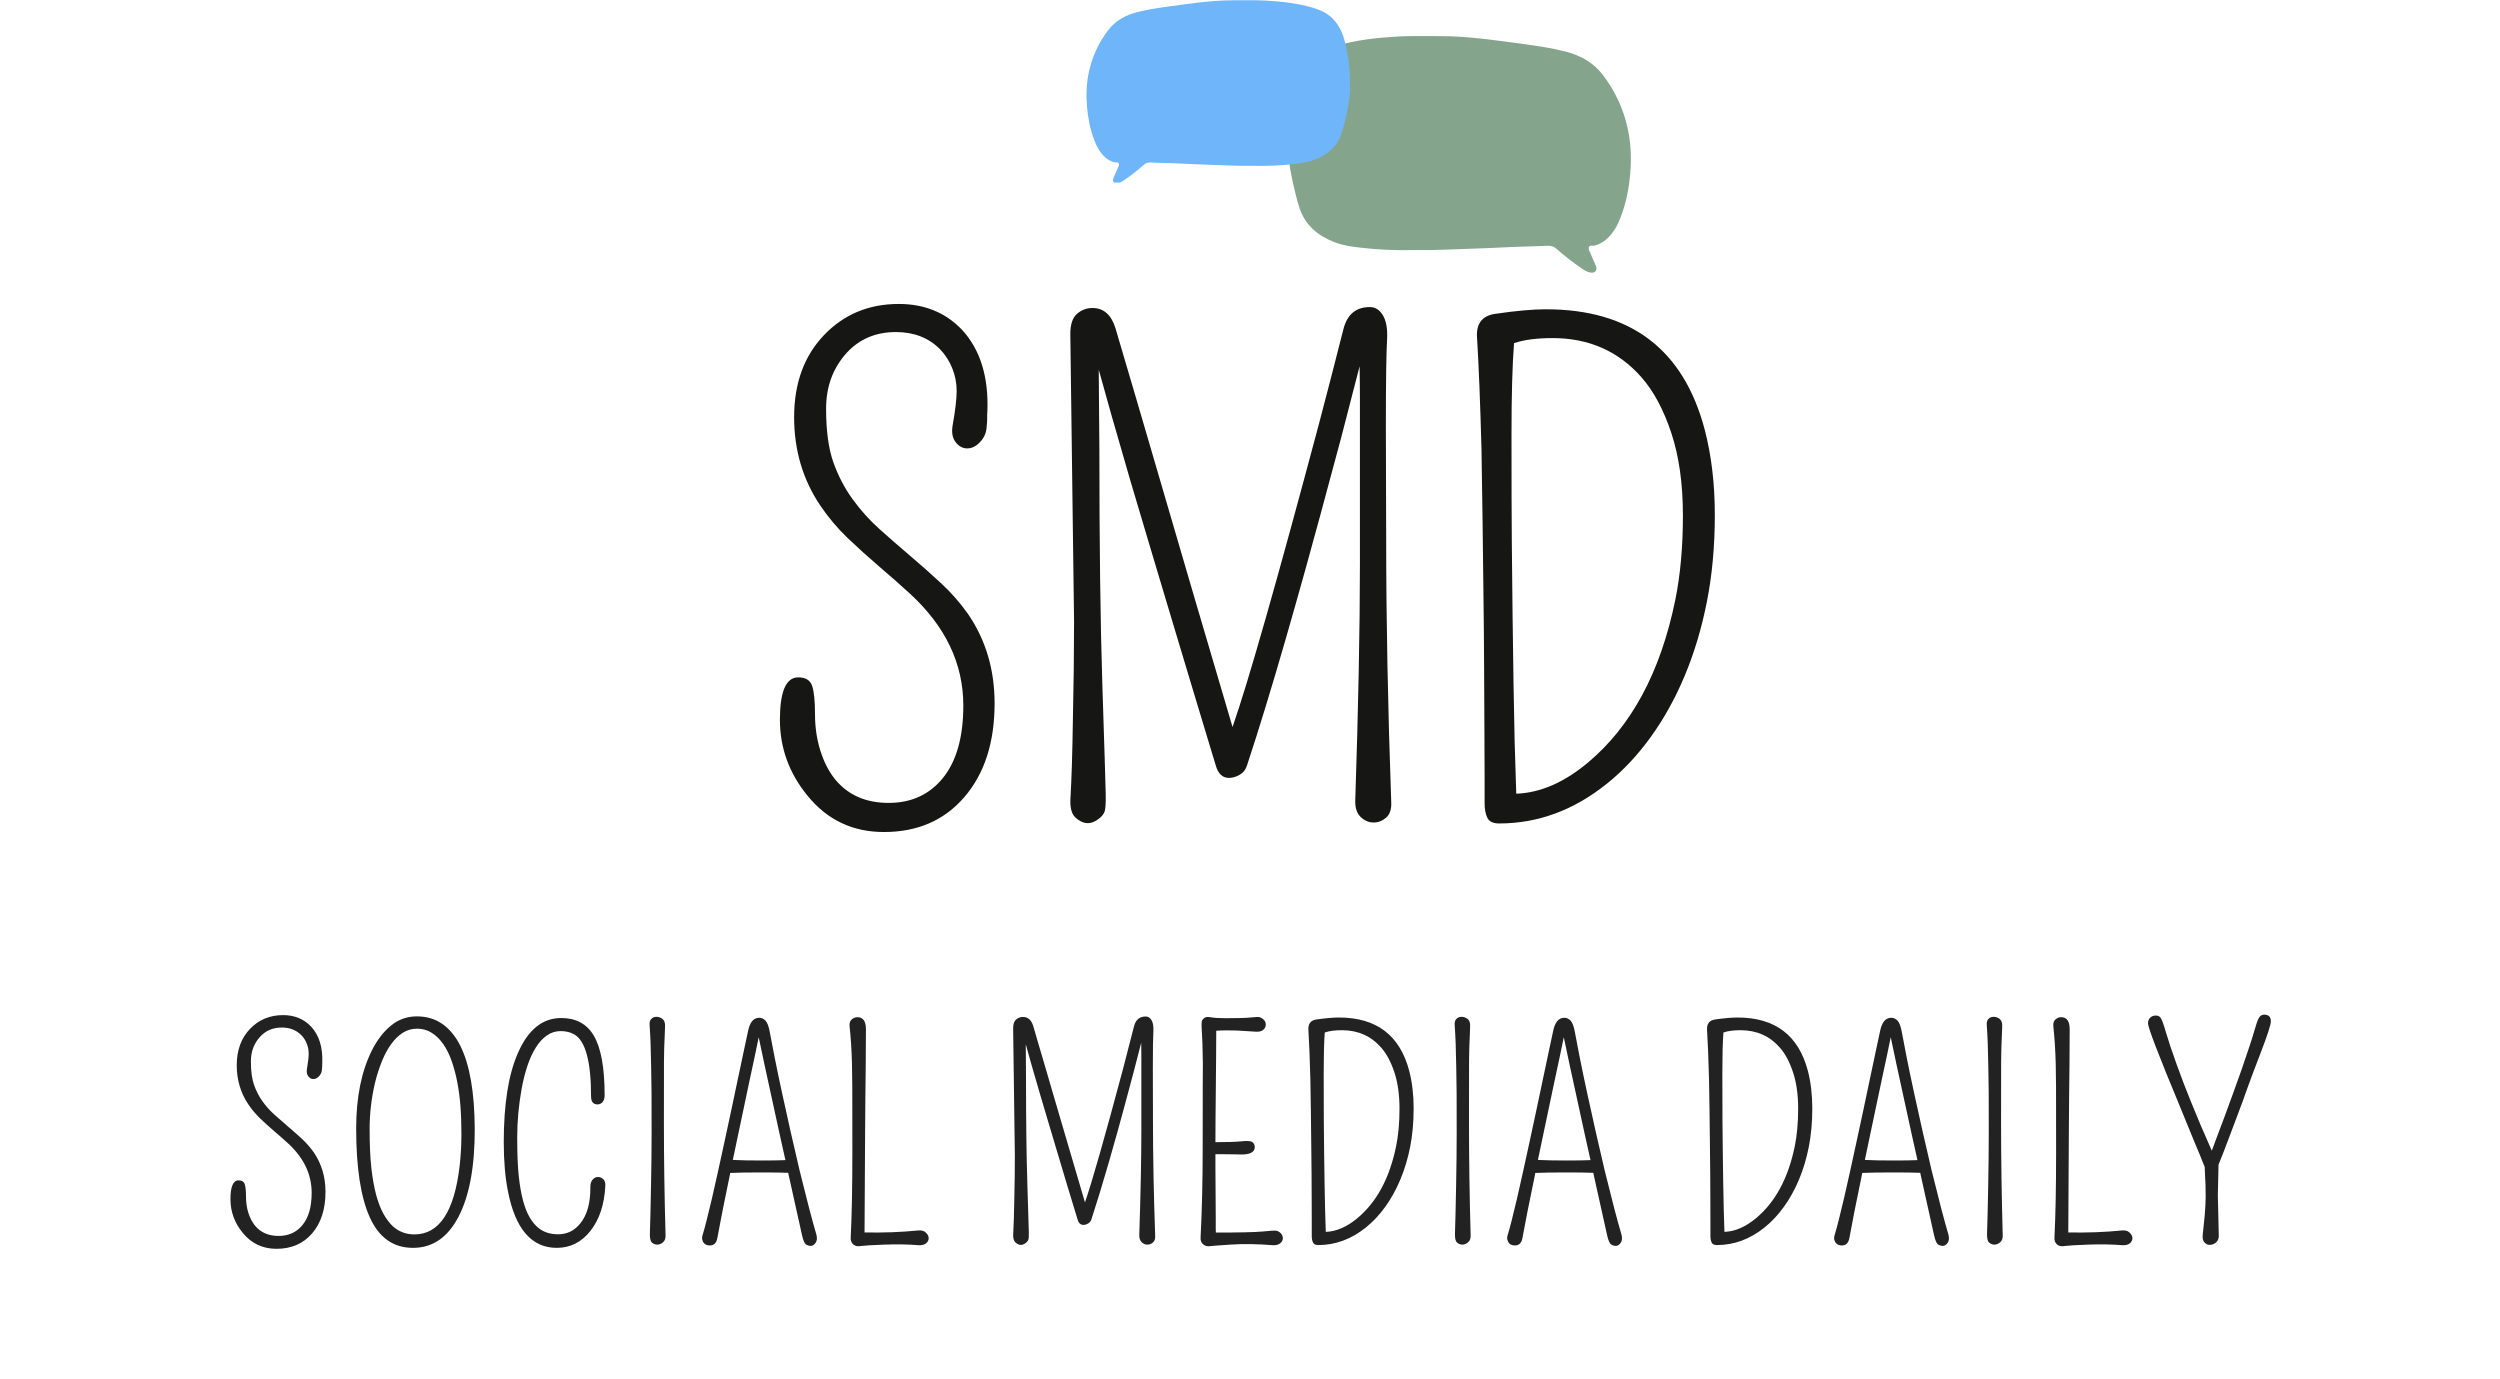 <svg xmlns="http://www.w3.org/2000/svg" xmlns:xlink="http://www.w3.org/1999/xlink" width="821" zoomAndPan="magnify" viewBox="0 0 615.75 339.75" height="453" preserveAspectRatio="xMidYMid meet" version="1.0"><defs><g/><clipPath id="cee3fea946"><path d="M 317.465 8.801 L 401.906 8.801 L 401.906 67.258 L 317.465 67.258 Z M 317.465 8.801 " clip-rule="nonzero"/></clipPath><clipPath id="55d56b59dd"><path d="M 267.438 0 L 332.641 0 L 332.641 44.969 L 267.438 44.969 Z M 267.438 0 " clip-rule="nonzero"/></clipPath></defs><g fill="#222222" fill-opacity="1"><g transform="translate(54.075, 306.551)"><g><path d="M 4.688 -15.828 C 5.488 -15.828 5.992 -15.516 6.203 -14.891 C 6.41 -14.266 6.516 -13.238 6.516 -11.812 C 6.516 -10.395 6.707 -9.066 7.094 -7.828 C 7.488 -6.586 8.031 -5.539 8.719 -4.688 C 10.125 -2.988 12.066 -2.141 14.547 -2.141 C 17.023 -2.141 19 -3.051 20.469 -4.875 C 21.945 -6.707 22.688 -9.332 22.688 -12.75 C 22.688 -17.32 20.742 -21.391 16.859 -24.953 C 15.754 -25.961 14.617 -26.961 13.453 -27.953 C 12.297 -28.941 11.164 -29.961 10.062 -31.016 C 8.957 -32.078 7.969 -33.25 7.094 -34.531 C 5.188 -37.363 4.234 -40.582 4.234 -44.188 C 4.234 -47.883 5.328 -50.875 7.516 -53.156 C 9.672 -55.406 12.383 -56.531 15.656 -56.531 C 18.457 -56.531 20.754 -55.586 22.547 -53.703 C 24.547 -51.547 25.461 -48.555 25.297 -44.734 C 25.273 -44.555 25.27 -44.363 25.281 -44.156 C 25.289 -43.945 25.266 -43.555 25.203 -42.984 C 25.148 -42.41 24.91 -41.898 24.484 -41.453 C 24.066 -41.004 23.609 -40.781 23.109 -40.781 C 22.617 -40.781 22.203 -41.004 21.859 -41.453 C 21.516 -41.898 21.398 -42.488 21.516 -43.219 C 21.805 -44.895 21.953 -46.164 21.953 -47.031 C 21.953 -47.895 21.797 -48.719 21.484 -49.5 C 21.18 -50.281 20.742 -50.969 20.172 -51.562 C 18.922 -52.832 17.312 -53.469 15.344 -53.469 C 13.156 -53.469 11.375 -52.719 10 -51.219 C 8.477 -49.562 7.719 -47.523 7.719 -45.109 C 7.719 -42.703 7.984 -40.758 8.516 -39.281 C 9.047 -37.801 9.738 -36.461 10.594 -35.266 C 11.457 -34.066 12.441 -32.973 13.547 -31.984 C 14.648 -30.992 15.77 -30.016 16.906 -29.047 C 18.039 -28.086 19.16 -27.098 20.266 -26.078 C 21.367 -25.055 22.359 -23.926 23.234 -22.688 C 25.141 -19.875 26.094 -16.645 26.094 -13 C 26.094 -8.719 24.988 -5.301 22.781 -2.75 C 20.602 -0.227 17.688 1.031 14.031 1.031 C 10.625 1.031 7.852 -0.273 5.719 -2.891 C 3.695 -5.348 2.688 -8.117 2.688 -11.203 C 2.688 -14.285 3.352 -15.828 4.688 -15.828 Z M 4.688 -15.828 "/></g></g></g><g fill="#222222" fill-opacity="1"><g transform="translate(84.662, 306.551)"><g><path d="M 28.266 -6.859 C 25.598 -1.754 21.863 0.797 17.062 0.797 C 12.258 0.797 8.723 -1.68 6.453 -6.641 C 4.191 -11.609 3.062 -18.941 3.062 -28.641 C 3.062 -36.297 4.363 -42.719 6.969 -47.906 C 8.25 -50.438 9.805 -52.453 11.641 -53.953 C 13.484 -55.461 15.602 -56.219 18 -56.219 C 20.406 -56.219 22.504 -55.594 24.297 -54.344 C 26.086 -53.094 27.57 -51.281 28.75 -48.906 C 31.039 -44.27 32.211 -37.516 32.266 -28.641 C 32.305 -19.316 30.973 -12.055 28.266 -6.859 Z M 24.516 -49.375 C 23.703 -50.562 22.754 -51.492 21.672 -52.172 C 20.598 -52.848 19.406 -53.188 18.094 -53.188 C 16.781 -53.188 15.594 -52.848 14.531 -52.172 C 13.477 -51.492 12.52 -50.555 11.656 -49.359 C 10.801 -48.16 10.047 -46.75 9.391 -45.125 C 8.734 -43.508 8.176 -41.773 7.719 -39.922 C 6.82 -36.098 6.375 -32.285 6.375 -28.484 C 6.375 -24.68 6.516 -21.492 6.797 -18.922 C 7.086 -16.348 7.484 -14.125 7.984 -12.25 C 8.492 -10.375 9.098 -8.812 9.797 -7.562 C 10.504 -6.312 11.258 -5.305 12.062 -4.547 C 13.562 -3.191 15.344 -2.516 17.406 -2.516 C 23.52 -2.516 27.234 -8.133 28.547 -19.375 C 28.836 -21.945 28.984 -24.566 28.984 -27.234 C 28.984 -29.898 28.898 -32.234 28.734 -34.234 C 28.578 -36.234 28.32 -38.156 27.969 -40 C 27.613 -41.852 27.156 -43.582 26.594 -45.188 C 26.031 -46.801 25.336 -48.195 24.516 -49.375 Z M 24.516 -49.375 "/></g></g></g><g fill="#222222" fill-opacity="1"><g transform="translate(120.764, 306.551)"><g><path d="M 24.641 -14.234 C 24.641 -14.992 24.828 -15.586 25.203 -16.016 C 25.586 -16.441 26.023 -16.656 26.516 -16.656 C 27.016 -16.656 27.453 -16.473 27.828 -16.109 C 28.211 -15.754 28.379 -15.211 28.328 -14.484 C 28.098 -9.836 26.848 -6.102 24.578 -3.281 C 22.391 -0.562 19.656 0.797 16.375 0.797 C 10.164 0.797 6.156 -3.848 4.344 -13.141 C 3.656 -16.555 3.312 -20.594 3.312 -25.25 C 3.312 -29.906 3.598 -34.051 4.172 -37.688 C 4.742 -41.332 5.617 -44.5 6.797 -47.188 C 9.297 -52.938 12.852 -55.812 17.469 -55.812 C 21.062 -55.812 23.719 -54.395 25.438 -51.562 C 27.25 -48.551 28.156 -43.633 28.156 -36.812 C 28.156 -36.051 27.984 -35.477 27.641 -35.094 C 27.297 -34.719 26.883 -34.531 26.406 -34.531 C 25.344 -34.531 24.812 -35.195 24.812 -36.531 C 24.812 -45.039 23.457 -50.109 20.75 -51.734 C 19.781 -52.305 18.648 -52.594 17.359 -52.594 C 16.078 -52.594 14.926 -52.227 13.906 -51.5 C 12.883 -50.781 11.977 -49.785 11.188 -48.516 C 10.395 -47.242 9.707 -45.738 9.125 -44 C 8.551 -42.258 8.082 -40.395 7.719 -38.406 C 6.988 -34.352 6.625 -30.359 6.625 -26.422 C 6.625 -22.484 6.75 -19.32 7 -16.938 C 7.25 -14.562 7.602 -12.531 8.062 -10.844 C 8.52 -9.156 9.066 -7.773 9.703 -6.703 C 10.336 -5.629 11.031 -4.785 11.781 -4.172 C 13.07 -3.086 14.719 -2.547 16.719 -2.547 C 18.945 -2.547 20.773 -3.457 22.203 -5.281 C 23.879 -7.363 24.691 -10.348 24.641 -14.234 Z M 24.641 -14.234 "/></g></g></g><g fill="#222222" fill-opacity="1"><g transform="translate(153.489, 306.551)"><g><path d="M 10.109 -48.562 C 10.078 -47.602 10.055 -46.492 10.047 -45.234 C 10.035 -43.984 10.031 -38.945 10.031 -30.125 C 10.031 -21.301 10.164 -12.02 10.438 -2.281 C 10.469 -1.539 10.258 -0.973 9.812 -0.578 C 9.363 -0.191 8.891 0 8.391 0 C 7.898 0 7.461 -0.172 7.078 -0.516 C 6.703 -0.859 6.535 -1.629 6.578 -2.828 C 6.629 -4.023 6.676 -5.68 6.719 -7.797 C 6.77 -9.91 6.816 -12.16 6.859 -14.547 C 6.953 -19.273 7 -23.691 7 -27.797 C 7 -31.898 6.992 -35.094 6.984 -37.375 C 6.973 -39.664 6.941 -41.773 6.891 -43.703 C 6.828 -47.984 6.703 -51.395 6.516 -53.938 C 6.441 -54.676 6.57 -55.223 6.906 -55.578 C 7.238 -55.93 7.672 -56.109 8.203 -56.109 C 8.734 -56.109 9.227 -55.93 9.688 -55.578 C 10.145 -55.223 10.352 -54.617 10.312 -53.766 C 10.281 -52.922 10.25 -52.082 10.219 -51.25 C 10.188 -50.426 10.148 -49.531 10.109 -48.562 Z M 10.109 -48.562 "/></g></g></g><g fill="#222222" fill-opacity="1"><g transform="translate(171.152, 306.551)"><g><path d="M 15.859 -55.875 C 16.41 -55.875 16.914 -55.645 17.375 -55.188 C 17.832 -54.727 18.191 -53.77 18.453 -52.312 C 18.723 -50.852 19.125 -48.766 19.656 -46.047 C 20.195 -43.336 20.801 -40.441 21.469 -37.359 C 22.133 -34.285 22.836 -31.109 23.578 -27.828 C 24.316 -24.555 25.051 -21.379 25.781 -18.297 C 27.551 -11.086 28.93 -5.816 29.922 -2.484 C 30.148 -1.629 30.086 -0.945 29.734 -0.438 C 29.379 0.062 28.984 0.312 28.547 0.312 C 28.109 0.312 27.707 0.188 27.344 -0.062 C 26.988 -0.32 26.672 -1.07 26.391 -2.312 C 26.117 -3.551 25.672 -5.562 25.047 -8.344 C 24.43 -11.125 23.77 -14.109 23.062 -17.297 C 23.039 -17.441 23.016 -17.57 22.984 -17.688 C 21.422 -17.75 19.219 -17.781 16.375 -17.781 C 13.02 -17.781 10.457 -17.738 8.688 -17.656 C 8.664 -17.508 8.645 -17.367 8.625 -17.234 C 7.219 -10.473 6.18 -5.242 5.516 -1.547 C 5.285 -0.379 4.676 0.203 3.688 0.203 C 2.656 0.203 2.023 -0.301 1.797 -1.312 C 1.723 -1.613 1.789 -2.082 2 -2.719 C 2.207 -3.363 2.508 -4.473 2.906 -6.047 C 3.312 -7.617 3.75 -9.422 4.219 -11.453 C 4.688 -13.492 5.188 -15.719 5.719 -18.125 C 6.25 -20.539 6.789 -23.023 7.344 -25.578 C 7.895 -28.129 8.445 -30.695 9 -33.281 C 9.551 -35.863 10.078 -38.359 10.578 -40.766 C 11.086 -43.18 11.566 -45.445 12.016 -47.562 C 12.461 -49.676 12.82 -51.352 13.094 -52.594 C 13.531 -54.781 14.453 -55.875 15.859 -55.875 Z M 9.344 -20.859 C 11.094 -20.766 13.445 -20.719 16.406 -20.719 C 18.863 -20.719 20.828 -20.75 22.297 -20.812 C 21.816 -22.906 21.336 -25.055 20.859 -27.266 C 20.098 -30.691 19.375 -34.016 18.688 -37.234 C 17.531 -42.492 16.539 -47.109 15.719 -51.078 C 15.188 -48.441 14.426 -44.848 13.438 -40.297 C 12.156 -34.223 11.18 -29.602 10.516 -26.438 C 10.117 -24.531 9.727 -22.672 9.344 -20.859 Z M 9.344 -20.859 "/></g></g></g><g fill="#222222" fill-opacity="1"><g transform="translate(204.014, 306.551)"><g><path d="M 7.172 -56.016 C 8.566 -56.016 9.266 -55.016 9.266 -53.016 C 9.266 -50.305 9.25 -47.453 9.219 -44.453 C 9.188 -41.453 9.156 -38.734 9.125 -36.297 C 9.102 -33.859 9.082 -31.02 9.062 -27.781 C 9.02 -21.051 8.973 -12.789 8.922 -3 C 13.492 -2.906 17.883 -3.066 22.094 -3.484 C 22.914 -3.578 23.555 -3.406 24.016 -2.969 C 24.484 -2.531 24.719 -2.066 24.719 -1.578 C 24.719 -1.098 24.508 -0.68 24.094 -0.328 C 23.676 0.023 23.066 0.18 22.266 0.141 C 19.648 -0.066 16.828 -0.113 13.797 0 C 10.773 0.113 8.953 0.219 8.328 0.312 C 7.711 0.406 7.258 0.422 6.969 0.359 C 6.688 0.305 6.43 0.188 6.203 0 C 5.703 -0.395 5.473 -0.969 5.516 -1.719 C 5.785 -7.102 5.922 -14.129 5.922 -22.797 C 5.922 -31.473 5.914 -36.836 5.906 -38.891 C 5.895 -40.953 5.867 -42.844 5.828 -44.562 C 5.734 -47.988 5.535 -51.07 5.234 -53.812 C 5.172 -54.539 5.344 -55.086 5.75 -55.453 C 6.164 -55.828 6.641 -56.016 7.172 -56.016 Z M 7.172 -56.016 "/></g></g></g><g fill="#222222" fill-opacity="1"><g transform="translate(231.052, 306.551)"><g/></g></g><g fill="#222222" fill-opacity="1"><g transform="translate(244.303, 306.551)"><g><path d="M 39.641 -43.219 L 39.672 -30.781 C 39.672 -22.094 39.852 -12.547 40.219 -2.141 C 40.25 -1.398 40.062 -0.859 39.656 -0.516 C 39.25 -0.172 38.789 0 38.281 0 C 37.781 0 37.32 -0.191 36.906 -0.578 C 36.5 -0.973 36.297 -1.539 36.297 -2.281 C 36.641 -12.613 36.812 -21.227 36.812 -28.125 L 36.812 -45.984 C 36.812 -47.316 36.801 -48.566 36.781 -49.734 C 36.27 -47.785 35.613 -45.25 34.812 -42.125 C 32.977 -35.25 31.691 -30.492 30.953 -27.859 C 30.211 -25.234 29.477 -22.645 28.75 -20.094 C 27.227 -14.832 25.816 -10.211 24.516 -6.234 C 24.367 -5.773 24.094 -5.43 23.688 -5.203 C 23.289 -4.973 22.91 -4.859 22.547 -4.859 C 21.828 -4.859 21.344 -5.316 21.094 -6.234 C 20.977 -6.609 20.707 -7.5 20.281 -8.906 C 19.852 -10.32 19.32 -12.066 18.688 -14.141 C 18.062 -16.223 17.363 -18.555 16.594 -21.141 C 15.82 -23.734 15.031 -26.383 14.219 -29.094 C 13.406 -31.801 12.609 -34.488 11.828 -37.156 C 11.047 -39.82 10.332 -42.281 9.688 -44.531 C 9.156 -46.395 8.707 -48.004 8.344 -49.359 L 8.406 -40.812 C 8.406 -30.406 8.516 -21.801 8.734 -15 C 8.953 -8.195 9.07 -4.242 9.094 -3.141 C 9.125 -2.035 9.07 -1.352 8.938 -1.094 C 8.812 -0.844 8.645 -0.641 8.438 -0.484 C 7.539 0.273 6.66 0.254 5.797 -0.547 C 5.379 -0.941 5.195 -1.633 5.25 -2.625 C 5.312 -3.613 5.363 -4.848 5.406 -6.328 C 5.457 -7.805 5.492 -9.375 5.516 -11.031 C 5.609 -14.938 5.656 -18.555 5.656 -21.891 L 5.234 -53.25 C 5.234 -54.289 5.473 -55.02 5.953 -55.438 C 6.441 -55.863 7.008 -56.078 7.656 -56.078 C 8.875 -56.078 9.711 -55.344 10.172 -53.875 C 10.211 -53.738 10.332 -53.332 10.531 -52.656 C 10.727 -51.977 10.984 -51.094 11.297 -50 C 11.617 -48.906 11.992 -47.641 12.422 -46.203 C 12.848 -44.766 13.301 -43.219 13.781 -41.562 C 14.27 -39.914 14.773 -38.18 15.297 -36.359 C 17.141 -30.047 19.68 -21.395 22.922 -10.406 C 24.617 -15.258 27.754 -26.254 32.328 -43.391 C 33.223 -46.797 34.117 -50.27 35.016 -53.812 C 35.43 -55.395 36.383 -56.188 37.875 -56.188 C 38.477 -56.188 38.957 -55.891 39.312 -55.297 C 39.664 -54.711 39.82 -53.867 39.781 -52.766 C 39.688 -51.234 39.641 -48.051 39.641 -43.219 Z M 39.641 -43.219 "/></g></g></g><g fill="#222222" fill-opacity="1"><g transform="translate(290.469, 306.551)"><g><path d="M 8.891 -18.922 L 8.969 -6.688 C 8.969 -5.582 8.969 -4.641 8.969 -3.859 C 8.988 -3.516 9 -3.219 9 -2.969 C 14.789 -2.969 18.641 -3.055 20.547 -3.234 C 22.523 -3.441 23.672 -3.5 23.984 -3.406 C 24.305 -3.32 24.582 -3.176 24.812 -2.969 C 25.27 -2.551 25.5 -2.094 25.5 -1.594 C 25.5 -1.102 25.281 -0.68 24.844 -0.328 C 24.414 0.023 23.812 0.18 23.031 0.141 C 19.258 -0.16 15.852 -0.211 12.812 -0.016 C 9.781 0.18 8.082 0.305 7.719 0.359 C 7.352 0.422 7.023 0.422 6.734 0.359 C 6.453 0.305 6.195 0.188 5.969 0 C 5.438 -0.395 5.191 -0.969 5.234 -1.719 C 5.578 -8.363 5.75 -15.711 5.75 -23.766 C 5.75 -31.816 5.754 -36.883 5.766 -38.969 C 5.785 -41.051 5.797 -42.953 5.797 -44.672 C 5.742 -48.367 5.66 -50.984 5.547 -52.516 C 5.43 -54.047 5.457 -54.957 5.625 -55.25 C 5.801 -55.551 6.02 -55.77 6.281 -55.906 C 6.625 -56.07 7.055 -56.109 7.578 -56.016 C 8.547 -55.848 9.82 -55.766 11.406 -55.766 C 14.469 -55.766 16.555 -55.828 17.672 -55.953 C 18.785 -56.086 19.5 -56.102 19.812 -56 C 20.133 -55.895 20.398 -55.75 20.609 -55.562 C 21.066 -55.195 21.297 -54.75 21.297 -54.219 C 21.297 -53.688 21.086 -53.25 20.672 -52.906 C 20.266 -52.562 19.703 -52.406 18.984 -52.438 C 18.273 -52.477 17.52 -52.523 16.719 -52.578 C 15.914 -52.641 15.051 -52.691 14.125 -52.734 C 12.195 -52.805 10.52 -52.785 9.094 -52.672 C 9.094 -50.672 9.082 -48.68 9.062 -46.703 C 9.039 -44.359 9.02 -41.984 9 -39.578 C 8.926 -33.086 8.891 -28.305 8.891 -25.234 C 11.766 -25.234 13.879 -25.301 15.234 -25.438 C 16.703 -25.602 17.625 -25.535 18 -25.234 C 18.383 -24.93 18.578 -24.531 18.578 -24.031 C 18.578 -22.758 17.395 -22.148 15.031 -22.203 C 14.551 -22.223 14.113 -22.234 13.719 -22.234 L 10.922 -22.266 L 8.891 -22.266 Z M 8.891 -18.922 "/></g></g></g><g fill="#222222" fill-opacity="1"><g transform="translate(317.369, 306.551)"><g><path d="M 29.719 -42.812 C 30.445 -40.008 30.812 -36.91 30.812 -33.516 C 30.812 -30.129 30.523 -26.984 29.953 -24.078 C 29.379 -21.172 28.57 -18.484 27.531 -16.016 C 26.5 -13.547 25.266 -11.316 23.828 -9.328 C 22.398 -7.336 20.812 -5.641 19.062 -4.234 C 15.457 -1.336 11.539 0.109 7.312 0.109 C 6.645 0.109 6.211 -0.102 6.016 -0.531 C 5.816 -0.957 5.719 -1.469 5.719 -2.062 L 5.719 -5.031 C 5.719 -6.457 5.711 -8.188 5.703 -10.219 C 5.691 -12.25 5.68 -14.508 5.672 -17 C 5.66 -19.5 5.633 -22.086 5.594 -24.766 C 5.562 -27.441 5.531 -30.141 5.5 -32.859 C 5.469 -35.586 5.426 -38.191 5.375 -40.672 C 5.238 -45.816 5.078 -49.875 4.891 -52.844 C 4.773 -54.406 5.469 -55.281 6.969 -55.469 C 9.164 -55.781 10.977 -55.938 12.406 -55.938 C 21.645 -55.938 27.414 -51.562 29.719 -42.812 Z M 9.172 -3.141 C 11.766 -3.234 14.348 -4.348 16.922 -6.484 C 21.703 -10.453 24.895 -16.379 26.5 -24.266 C 27.051 -26.973 27.328 -30.047 27.328 -33.484 C 27.328 -36.922 26.906 -39.91 26.062 -42.453 C 25.227 -44.992 24.145 -47.02 22.812 -48.531 C 20.312 -51.383 17.086 -52.812 13.141 -52.812 C 11.41 -52.812 10.004 -52.625 8.922 -52.25 C 8.742 -49.883 8.656 -46.566 8.656 -42.297 C 8.656 -37.172 8.664 -33.25 8.688 -30.531 C 8.707 -27.82 8.734 -25.172 8.766 -22.578 C 8.805 -19.984 8.844 -17.492 8.875 -15.109 C 8.906 -12.734 8.945 -10.602 9 -8.719 C 9.062 -6.352 9.117 -4.492 9.172 -3.141 Z M 9.172 -3.141 "/></g></g></g><g fill="#222222" fill-opacity="1"><g transform="translate(351.782, 306.551)"><g><path d="M 10.109 -48.562 C 10.078 -47.602 10.055 -46.492 10.047 -45.234 C 10.035 -43.984 10.031 -38.945 10.031 -30.125 C 10.031 -21.301 10.164 -12.02 10.438 -2.281 C 10.469 -1.539 10.258 -0.973 9.812 -0.578 C 9.363 -0.191 8.891 0 8.391 0 C 7.898 0 7.461 -0.172 7.078 -0.516 C 6.703 -0.859 6.535 -1.629 6.578 -2.828 C 6.629 -4.023 6.676 -5.68 6.719 -7.797 C 6.77 -9.91 6.816 -12.16 6.859 -14.547 C 6.953 -19.273 7 -23.691 7 -27.797 C 7 -31.898 6.992 -35.094 6.984 -37.375 C 6.973 -39.664 6.941 -41.773 6.891 -43.703 C 6.828 -47.984 6.703 -51.395 6.516 -53.938 C 6.441 -54.676 6.57 -55.223 6.906 -55.578 C 7.238 -55.93 7.672 -56.109 8.203 -56.109 C 8.734 -56.109 9.227 -55.93 9.688 -55.578 C 10.145 -55.223 10.352 -54.617 10.312 -53.766 C 10.281 -52.922 10.25 -52.082 10.219 -51.25 C 10.188 -50.426 10.148 -49.531 10.109 -48.562 Z M 10.109 -48.562 "/></g></g></g><g fill="#222222" fill-opacity="1"><g transform="translate(369.445, 306.551)"><g><path d="M 15.859 -55.875 C 16.41 -55.875 16.914 -55.645 17.375 -55.188 C 17.832 -54.727 18.191 -53.77 18.453 -52.312 C 18.723 -50.852 19.125 -48.766 19.656 -46.047 C 20.195 -43.336 20.801 -40.441 21.469 -37.359 C 22.133 -34.285 22.836 -31.109 23.578 -27.828 C 24.316 -24.555 25.051 -21.379 25.781 -18.297 C 27.551 -11.086 28.93 -5.816 29.922 -2.484 C 30.148 -1.629 30.086 -0.945 29.734 -0.438 C 29.379 0.062 28.984 0.312 28.547 0.312 C 28.109 0.312 27.707 0.188 27.344 -0.062 C 26.988 -0.32 26.672 -1.07 26.391 -2.312 C 26.117 -3.551 25.672 -5.562 25.047 -8.344 C 24.43 -11.125 23.77 -14.109 23.062 -17.297 C 23.039 -17.441 23.016 -17.57 22.984 -17.688 C 21.422 -17.75 19.219 -17.781 16.375 -17.781 C 13.02 -17.781 10.457 -17.738 8.688 -17.656 C 8.664 -17.508 8.645 -17.367 8.625 -17.234 C 7.219 -10.473 6.18 -5.242 5.516 -1.547 C 5.285 -0.379 4.676 0.203 3.688 0.203 C 2.656 0.203 2.023 -0.301 1.797 -1.312 C 1.723 -1.613 1.789 -2.082 2 -2.719 C 2.207 -3.363 2.508 -4.473 2.906 -6.047 C 3.312 -7.617 3.75 -9.422 4.219 -11.453 C 4.688 -13.492 5.188 -15.719 5.719 -18.125 C 6.25 -20.539 6.789 -23.023 7.344 -25.578 C 7.895 -28.129 8.445 -30.695 9 -33.281 C 9.551 -35.863 10.078 -38.359 10.578 -40.766 C 11.086 -43.18 11.566 -45.445 12.016 -47.562 C 12.461 -49.676 12.82 -51.352 13.094 -52.594 C 13.531 -54.781 14.453 -55.875 15.859 -55.875 Z M 9.344 -20.859 C 11.094 -20.766 13.445 -20.719 16.406 -20.719 C 18.863 -20.719 20.828 -20.75 22.297 -20.812 C 21.816 -22.906 21.336 -25.055 20.859 -27.266 C 20.098 -30.691 19.375 -34.016 18.688 -37.234 C 17.531 -42.492 16.539 -47.109 15.719 -51.078 C 15.188 -48.441 14.426 -44.848 13.438 -40.297 C 12.156 -34.223 11.18 -29.602 10.516 -26.438 C 10.117 -24.531 9.727 -22.672 9.344 -20.859 Z M 9.344 -20.859 "/></g></g></g><g fill="#222222" fill-opacity="1"><g transform="translate(402.307, 306.551)"><g/></g></g><g fill="#222222" fill-opacity="1"><g transform="translate(415.558, 306.551)"><g><path d="M 29.719 -42.812 C 30.445 -40.008 30.812 -36.91 30.812 -33.516 C 30.812 -30.129 30.523 -26.984 29.953 -24.078 C 29.379 -21.172 28.57 -18.484 27.531 -16.016 C 26.5 -13.547 25.266 -11.316 23.828 -9.328 C 22.398 -7.336 20.812 -5.641 19.062 -4.234 C 15.457 -1.336 11.539 0.109 7.312 0.109 C 6.645 0.109 6.211 -0.102 6.016 -0.531 C 5.816 -0.957 5.719 -1.469 5.719 -2.062 L 5.719 -5.031 C 5.719 -6.457 5.711 -8.188 5.703 -10.219 C 5.691 -12.25 5.68 -14.508 5.672 -17 C 5.66 -19.5 5.633 -22.086 5.594 -24.766 C 5.562 -27.441 5.531 -30.141 5.5 -32.859 C 5.469 -35.586 5.426 -38.191 5.375 -40.672 C 5.238 -45.816 5.078 -49.875 4.891 -52.844 C 4.773 -54.406 5.469 -55.281 6.969 -55.469 C 9.164 -55.781 10.977 -55.938 12.406 -55.938 C 21.645 -55.938 27.414 -51.562 29.719 -42.812 Z M 9.172 -3.141 C 11.766 -3.234 14.348 -4.348 16.922 -6.484 C 21.703 -10.453 24.895 -16.379 26.5 -24.266 C 27.051 -26.973 27.328 -30.047 27.328 -33.484 C 27.328 -36.922 26.906 -39.91 26.062 -42.453 C 25.227 -44.992 24.145 -47.02 22.812 -48.531 C 20.312 -51.383 17.086 -52.812 13.141 -52.812 C 11.41 -52.812 10.004 -52.625 8.922 -52.25 C 8.742 -49.883 8.656 -46.566 8.656 -42.297 C 8.656 -37.172 8.664 -33.25 8.688 -30.531 C 8.707 -27.82 8.734 -25.172 8.766 -22.578 C 8.805 -19.984 8.844 -17.492 8.875 -15.109 C 8.906 -12.734 8.945 -10.602 9 -8.719 C 9.062 -6.352 9.117 -4.492 9.172 -3.141 Z M 9.172 -3.141 "/></g></g></g><g fill="#222222" fill-opacity="1"><g transform="translate(449.972, 306.551)"><g><path d="M 15.859 -55.875 C 16.41 -55.875 16.914 -55.645 17.375 -55.188 C 17.832 -54.727 18.191 -53.77 18.453 -52.312 C 18.723 -50.852 19.125 -48.766 19.656 -46.047 C 20.195 -43.336 20.801 -40.441 21.469 -37.359 C 22.133 -34.285 22.836 -31.109 23.578 -27.828 C 24.316 -24.555 25.051 -21.379 25.781 -18.297 C 27.551 -11.086 28.93 -5.816 29.922 -2.484 C 30.148 -1.629 30.086 -0.945 29.734 -0.438 C 29.379 0.062 28.984 0.312 28.547 0.312 C 28.109 0.312 27.707 0.188 27.344 -0.062 C 26.988 -0.32 26.672 -1.07 26.391 -2.312 C 26.117 -3.551 25.672 -5.562 25.047 -8.344 C 24.43 -11.125 23.77 -14.109 23.062 -17.297 C 23.039 -17.441 23.016 -17.57 22.984 -17.688 C 21.422 -17.75 19.219 -17.781 16.375 -17.781 C 13.02 -17.781 10.457 -17.738 8.688 -17.656 C 8.664 -17.508 8.645 -17.367 8.625 -17.234 C 7.219 -10.473 6.18 -5.242 5.516 -1.547 C 5.285 -0.379 4.676 0.203 3.688 0.203 C 2.656 0.203 2.023 -0.301 1.797 -1.312 C 1.723 -1.613 1.789 -2.082 2 -2.719 C 2.207 -3.363 2.508 -4.473 2.906 -6.047 C 3.312 -7.617 3.75 -9.422 4.219 -11.453 C 4.688 -13.492 5.188 -15.719 5.719 -18.125 C 6.25 -20.539 6.789 -23.023 7.344 -25.578 C 7.895 -28.129 8.445 -30.695 9 -33.281 C 9.551 -35.863 10.078 -38.359 10.578 -40.766 C 11.086 -43.18 11.566 -45.445 12.016 -47.562 C 12.461 -49.676 12.82 -51.352 13.094 -52.594 C 13.531 -54.781 14.453 -55.875 15.859 -55.875 Z M 9.344 -20.859 C 11.094 -20.766 13.445 -20.719 16.406 -20.719 C 18.863 -20.719 20.828 -20.75 22.297 -20.812 C 21.816 -22.906 21.336 -25.055 20.859 -27.266 C 20.098 -30.691 19.375 -34.016 18.688 -37.234 C 17.531 -42.492 16.539 -47.109 15.719 -51.078 C 15.188 -48.441 14.426 -44.848 13.438 -40.297 C 12.156 -34.223 11.18 -29.602 10.516 -26.438 C 10.117 -24.531 9.727 -22.672 9.344 -20.859 Z M 9.344 -20.859 "/></g></g></g><g fill="#222222" fill-opacity="1"><g transform="translate(482.834, 306.551)"><g><path d="M 10.109 -48.562 C 10.078 -47.602 10.055 -46.492 10.047 -45.234 C 10.035 -43.984 10.031 -38.945 10.031 -30.125 C 10.031 -21.301 10.164 -12.02 10.438 -2.281 C 10.469 -1.539 10.258 -0.973 9.812 -0.578 C 9.363 -0.191 8.891 0 8.391 0 C 7.898 0 7.461 -0.172 7.078 -0.516 C 6.703 -0.859 6.535 -1.629 6.578 -2.828 C 6.629 -4.023 6.676 -5.68 6.719 -7.797 C 6.77 -9.91 6.816 -12.16 6.859 -14.547 C 6.953 -19.273 7 -23.691 7 -27.797 C 7 -31.898 6.992 -35.094 6.984 -37.375 C 6.973 -39.664 6.941 -41.773 6.891 -43.703 C 6.828 -47.984 6.703 -51.395 6.516 -53.938 C 6.441 -54.676 6.57 -55.223 6.906 -55.578 C 7.238 -55.93 7.672 -56.109 8.203 -56.109 C 8.734 -56.109 9.227 -55.93 9.688 -55.578 C 10.145 -55.223 10.352 -54.617 10.312 -53.766 C 10.281 -52.922 10.25 -52.082 10.219 -51.25 C 10.188 -50.426 10.148 -49.531 10.109 -48.562 Z M 10.109 -48.562 "/></g></g></g><g fill="#222222" fill-opacity="1"><g transform="translate(500.497, 306.551)"><g><path d="M 7.172 -56.016 C 8.566 -56.016 9.266 -55.016 9.266 -53.016 C 9.266 -50.305 9.25 -47.453 9.219 -44.453 C 9.188 -41.453 9.156 -38.734 9.125 -36.297 C 9.102 -33.859 9.082 -31.02 9.062 -27.781 C 9.02 -21.051 8.973 -12.789 8.922 -3 C 13.492 -2.906 17.883 -3.066 22.094 -3.484 C 22.914 -3.578 23.555 -3.406 24.016 -2.969 C 24.484 -2.531 24.719 -2.066 24.719 -1.578 C 24.719 -1.098 24.508 -0.68 24.094 -0.328 C 23.676 0.023 23.066 0.18 22.266 0.141 C 19.648 -0.066 16.828 -0.113 13.797 0 C 10.773 0.113 8.953 0.219 8.328 0.312 C 7.711 0.406 7.258 0.422 6.969 0.359 C 6.688 0.305 6.43 0.188 6.203 0 C 5.703 -0.395 5.473 -0.969 5.516 -1.719 C 5.785 -7.102 5.922 -14.129 5.922 -22.797 C 5.922 -31.473 5.914 -36.836 5.906 -38.891 C 5.895 -40.953 5.867 -42.844 5.828 -44.562 C 5.734 -47.988 5.535 -51.07 5.234 -53.812 C 5.172 -54.539 5.344 -55.086 5.75 -55.453 C 6.164 -55.828 6.641 -56.016 7.172 -56.016 Z M 7.172 -56.016 "/></g></g></g><g fill="#222222" fill-opacity="1"><g transform="translate(527.534, 306.551)"><g><path d="M 18.719 -12.203 L 18.953 -2.172 C 18.953 -1.141 18.457 -0.438 17.469 -0.062 C 17.219 0.02 16.922 0.062 16.578 0.062 C 16.234 0.062 15.863 -0.125 15.469 -0.5 C 15.082 -0.875 14.922 -1.469 14.984 -2.281 C 15.055 -3.102 15.141 -3.914 15.234 -4.719 C 15.328 -5.52 15.41 -6.336 15.484 -7.172 C 15.641 -9.098 15.719 -10.602 15.719 -11.688 C 15.719 -12.77 15.707 -13.703 15.688 -14.484 C 15.664 -15.266 15.629 -16.066 15.578 -16.891 C 15.555 -17.555 15.523 -18.301 15.484 -19.125 C 14.723 -21.062 13.879 -23.117 12.953 -25.297 C 11.785 -28.148 10.57 -31.113 9.312 -34.188 C 4.113 -46.695 1.516 -53.469 1.516 -54.5 C 1.516 -55.07 1.688 -55.531 2.031 -55.875 C 2.375 -56.219 2.816 -56.398 3.359 -56.422 C 3.898 -56.453 4.316 -56.273 4.609 -55.891 C 4.91 -55.516 5.352 -54.312 5.938 -52.281 C 6.531 -50.258 7.398 -47.656 8.547 -44.469 C 9.691 -41.289 10.852 -38.254 12.031 -35.359 C 13.57 -31.523 15.305 -27.445 17.234 -23.125 C 17.578 -24.07 17.945 -25.07 18.344 -26.125 C 19.008 -27.852 19.691 -29.664 20.391 -31.562 C 21.086 -33.457 21.797 -35.395 22.516 -37.375 C 23.242 -39.363 23.941 -41.312 24.609 -43.219 C 26.223 -47.883 27.242 -50.992 27.672 -52.547 C 28.109 -54.098 28.477 -55.164 28.781 -55.75 C 29.082 -56.344 29.531 -56.641 30.125 -56.641 C 31.227 -56.641 31.781 -56.098 31.781 -55.016 C 31.781 -54.18 30.957 -51.629 29.312 -47.359 C 27.676 -43.086 26.617 -40.281 26.141 -38.938 C 25.672 -37.594 25.219 -36.328 24.781 -35.141 C 24.344 -33.953 23.867 -32.688 23.359 -31.344 C 22.859 -30 22.336 -28.617 21.797 -27.203 C 21.254 -25.797 20.742 -24.445 20.266 -23.156 C 19.711 -21.781 19.254 -20.625 18.891 -19.688 C 18.773 -15.594 18.719 -13.098 18.719 -12.203 Z M 18.719 -12.203 "/></g></g></g><g fill="#161615" fill-opacity="1"><g transform="translate(186.015, 202.583)"><g><path d="M 10.594 -35.75 C 12.406 -35.75 13.547 -35.047 14.016 -33.641 C 14.484 -32.242 14.719 -29.938 14.719 -26.719 C 14.719 -23.5 15.16 -20.484 16.047 -17.672 C 16.93 -14.867 18.148 -12.508 19.703 -10.594 C 22.867 -6.75 27.254 -4.828 32.859 -4.828 C 38.473 -4.828 42.941 -6.891 46.266 -11.016 C 49.586 -15.148 51.25 -21.082 51.25 -28.812 C 51.25 -39.145 46.859 -48.336 38.078 -56.391 C 35.586 -58.672 33.031 -60.926 30.406 -63.156 C 27.789 -65.395 25.234 -67.707 22.734 -70.094 C 20.242 -72.477 18.016 -75.125 16.047 -78.031 C 11.734 -84.414 9.578 -91.688 9.578 -99.844 C 9.578 -108.195 12.047 -114.945 16.984 -120.094 C 21.859 -125.176 27.984 -127.719 35.359 -127.719 C 41.691 -127.719 46.883 -125.594 50.938 -121.344 C 55.445 -116.457 57.523 -109.707 57.172 -101.094 C 57.117 -100.676 57.102 -100.234 57.125 -99.766 C 57.156 -99.297 57.102 -98.41 56.969 -97.109 C 56.844 -95.816 56.297 -94.664 55.328 -93.656 C 54.367 -92.645 53.332 -92.141 52.219 -92.141 C 51.102 -92.141 50.156 -92.645 49.375 -93.656 C 48.594 -94.664 48.332 -96 48.594 -97.656 C 49.27 -101.445 49.609 -104.316 49.609 -106.266 C 49.609 -108.211 49.254 -110.066 48.547 -111.828 C 47.848 -113.598 46.852 -115.16 45.562 -116.516 C 42.758 -119.367 39.125 -120.797 34.656 -120.797 C 29.727 -120.797 25.703 -119.109 22.578 -115.734 C 19.16 -111.992 17.453 -107.395 17.453 -101.938 C 17.453 -96.488 18.047 -92.086 19.234 -88.734 C 20.43 -85.391 22.004 -82.367 23.953 -79.672 C 25.898 -76.973 28.117 -74.504 30.609 -72.266 C 33.098 -70.035 35.629 -67.828 38.203 -65.641 C 40.773 -63.461 43.305 -61.219 45.797 -58.906 C 48.285 -56.602 50.516 -54.051 52.484 -51.25 C 56.797 -44.914 58.953 -37.617 58.953 -29.359 C 58.953 -19.703 56.461 -11.992 51.484 -6.234 C 46.547 -0.516 39.953 2.344 31.703 2.344 C 24.016 2.344 17.754 -0.617 12.922 -6.547 C 8.359 -12.098 6.078 -18.352 6.078 -25.312 C 6.078 -32.27 7.582 -35.75 10.594 -35.75 Z M 10.594 -35.75 "/></g></g></g><g fill="#161615" fill-opacity="1"><g transform="translate(251.776, 202.583)"><g><path d="M 89.562 -97.656 L 89.641 -69.547 C 89.641 -49.922 90.055 -28.348 90.891 -4.828 C 90.941 -3.172 90.508 -1.953 89.594 -1.172 C 88.688 -0.391 87.66 0 86.516 0 C 85.379 0 84.344 -0.438 83.406 -1.312 C 82.477 -2.195 82.016 -3.473 82.016 -5.141 C 82.785 -28.504 83.172 -47.973 83.172 -63.547 L 83.172 -103.891 C 83.172 -106.898 83.145 -109.727 83.094 -112.375 C 81.957 -107.969 80.477 -102.234 78.656 -95.172 C 74.5 -79.648 71.586 -68.914 69.922 -62.969 C 68.266 -57.02 66.609 -51.164 64.953 -45.406 C 61.523 -33.508 58.332 -23.07 55.375 -14.094 C 55.062 -13.051 54.453 -12.27 53.547 -11.75 C 52.641 -11.238 51.77 -10.984 50.938 -10.984 C 49.32 -10.984 48.227 -12.02 47.656 -14.094 C 47.406 -14.926 46.797 -16.938 45.828 -20.125 C 44.867 -23.32 43.676 -27.27 42.25 -31.969 C 40.82 -36.664 39.238 -41.938 37.5 -47.781 C 35.758 -53.625 33.969 -59.609 32.125 -65.734 C 30.281 -71.859 28.473 -77.93 26.703 -83.953 C 24.941 -89.973 23.336 -95.531 21.891 -100.625 C 20.691 -104.832 19.676 -108.469 18.844 -111.531 L 19 -92.219 C 19 -68.695 19.242 -49.25 19.734 -33.875 C 20.234 -18.508 20.508 -9.578 20.562 -7.078 C 20.613 -4.586 20.492 -3.055 20.203 -2.484 C 19.922 -1.922 19.547 -1.457 19.078 -1.094 C 17.055 0.625 15.055 0.57 13.078 -1.25 C 12.148 -2.125 11.75 -3.676 11.875 -5.906 C 12.008 -8.145 12.129 -10.938 12.234 -14.281 C 12.336 -17.633 12.414 -21.18 12.469 -24.922 C 12.664 -33.742 12.766 -41.922 12.766 -49.453 L 11.844 -120.328 C 11.844 -122.66 12.383 -124.305 13.469 -125.266 C 14.562 -126.234 15.836 -126.719 17.297 -126.719 C 20.047 -126.719 21.938 -125.055 22.969 -121.734 C 23.07 -121.422 23.344 -120.5 23.781 -118.969 C 24.227 -117.438 24.816 -115.438 25.547 -112.969 C 26.273 -110.5 27.117 -107.641 28.078 -104.391 C 29.035 -101.148 30.055 -97.66 31.141 -93.922 C 32.234 -90.18 33.379 -86.266 34.578 -82.172 C 38.734 -67.891 44.473 -48.336 51.797 -23.516 C 55.629 -34.473 62.711 -59.316 73.047 -98.047 C 75.078 -105.734 77.102 -113.578 79.125 -121.578 C 80.062 -125.16 82.219 -126.953 85.594 -126.953 C 86.938 -126.953 88.008 -126.285 88.812 -124.953 C 89.625 -123.629 89.977 -121.723 89.875 -119.234 C 89.664 -115.754 89.562 -108.562 89.562 -97.656 Z M 89.562 -97.656 "/></g></g></g><g fill="#161615" fill-opacity="1"><g transform="translate(352.735, 202.583)"><g><path d="M 67.141 -96.734 C 68.797 -90.398 69.625 -83.398 69.625 -75.734 C 69.625 -68.078 68.973 -60.961 67.672 -54.391 C 66.379 -47.828 64.562 -41.754 62.219 -36.172 C 59.883 -30.586 57.094 -25.551 53.844 -21.062 C 50.602 -16.57 47.008 -12.742 43.062 -9.578 C 34.914 -3.035 26.066 0.234 16.516 0.234 C 15.004 0.234 14.023 -0.242 13.578 -1.203 C 13.141 -2.16 12.922 -3.316 12.922 -4.672 L 12.922 -11.375 C 12.922 -14.594 12.906 -18.5 12.875 -23.094 C 12.852 -27.688 12.828 -32.801 12.797 -38.438 C 12.773 -44.07 12.723 -49.91 12.641 -55.953 C 12.566 -62.004 12.492 -68.102 12.422 -74.25 C 12.348 -80.406 12.258 -86.289 12.156 -91.906 C 11.844 -103.531 11.477 -112.691 11.062 -119.391 C 10.801 -122.922 12.359 -124.895 15.734 -125.312 C 20.711 -126.039 24.812 -126.406 28.031 -126.406 C 48.906 -126.406 61.941 -116.516 67.141 -96.734 Z M 20.719 -7.094 C 26.582 -7.301 32.422 -9.816 38.234 -14.641 C 49.035 -23.617 56.254 -37.016 59.891 -54.828 C 61.141 -60.953 61.766 -67.895 61.766 -75.656 C 61.766 -83.414 60.816 -90.164 58.922 -95.906 C 57.023 -101.645 54.57 -106.227 51.562 -109.656 C 45.895 -116.094 38.598 -119.312 29.672 -119.312 C 25.773 -119.312 22.609 -118.895 20.172 -118.062 C 19.754 -112.719 19.547 -105.219 19.547 -95.562 C 19.547 -83.977 19.57 -75.125 19.625 -69 C 19.676 -62.875 19.738 -56.879 19.812 -51.016 C 19.895 -45.148 19.973 -39.531 20.047 -34.156 C 20.129 -28.781 20.223 -23.961 20.328 -19.703 C 20.484 -14.359 20.613 -10.156 20.719 -7.094 Z M 20.719 -7.094 "/></g></g></g><g clip-path="url(#cee3fea946)"><path fill="#84a48c" d="M 348.344 61.59 C 353.535 61.684 358.621 61.348 363.703 61.207 C 368.297 61.078 372.879 60.754 377.473 60.672 C 378.715 60.648 379.965 60.578 381.207 60.531 C 382.121 60.496 382.801 60.762 383.492 61.383 C 385.414 63.105 387.465 64.668 389.598 66.125 C 390.184 66.535 390.793 66.918 391.496 67.082 C 392.023 67.211 392.598 67.258 392.984 66.781 C 393.324 66.359 393.23 65.859 393.031 65.391 C 392.703 64.621 392.352 63.852 392.012 63.082 C 391.918 62.887 391.824 62.676 391.754 62.465 C 391.578 61.93 391.121 61.371 391.355 60.832 C 391.602 60.262 392.316 60.613 392.809 60.473 C 393.957 60.156 394.941 59.598 395.809 58.805 C 397.41 57.324 398.43 55.457 399.191 53.453 C 400.516 49.957 401.23 46.332 401.535 42.598 C 401.84 38.902 401.688 35.266 400.902 31.652 C 399.848 26.777 397.773 22.348 394.73 18.383 C 392.387 15.328 389.164 13.605 385.473 12.672 C 382.016 11.785 378.48 11.297 374.953 10.805 C 371.73 10.363 368.508 9.918 365.273 9.559 C 361.699 9.16 358.094 8.883 354.473 8.895 C 351.039 8.906 347.594 8.801 344.16 9 C 339.043 9.289 333.945 9.863 329 11.332 C 328.578 11.457 328.156 11.633 327.746 11.773 C 322.746 13.523 320.227 17.336 318.984 22.195 C 318.211 25.25 317.707 28.328 317.508 31.477 C 317.402 33.062 317.355 34.66 317.332 36.246 C 317.285 40.129 318.164 43.883 319.055 47.625 C 319.336 48.824 319.676 50.027 320.062 51.203 C 321.469 55.492 324.598 58.07 328.695 59.656 C 330.711 60.438 332.832 60.742 334.953 60.984 C 339.441 61.52 343.941 61.695 348.344 61.59 Z M 348.344 61.59 " fill-opacity="1" fill-rule="nonzero"/></g><g clip-path="url(#55d56b59dd)"><path fill="#6eb5fa" d="M 308.668 40.84 C 304.672 40.914 300.758 40.652 296.844 40.543 C 293.309 40.445 289.781 40.191 286.246 40.129 C 285.289 40.109 284.324 40.055 283.371 40.02 C 282.664 39.992 282.141 40.199 281.609 40.68 C 280.133 42.012 278.551 43.223 276.91 44.352 C 276.461 44.664 275.992 44.965 275.449 45.09 C 275.043 45.188 274.602 45.223 274.305 44.855 C 274.043 44.531 274.113 44.141 274.27 43.781 C 274.52 43.188 274.793 42.59 275.055 41.996 C 275.125 41.844 275.199 41.68 275.25 41.516 C 275.387 41.102 275.738 40.668 275.559 40.254 C 275.367 39.812 274.82 40.082 274.441 39.977 C 273.555 39.73 272.797 39.297 272.129 38.684 C 270.895 37.539 270.109 36.098 269.523 34.547 C 268.504 31.84 267.953 29.035 267.719 26.148 C 267.484 23.289 267.602 20.477 268.207 17.68 C 269.02 13.91 270.617 10.48 272.961 7.414 C 274.766 5.051 277.246 3.715 280.086 2.996 C 282.746 2.309 285.473 1.93 288.188 1.551 C 290.668 1.207 293.145 0.867 295.637 0.586 C 298.387 0.281 301.164 0.062 303.953 0.07 C 306.594 0.082 309.246 0 311.891 0.152 C 315.832 0.379 319.754 0.82 323.562 1.957 C 323.887 2.055 324.211 2.191 324.527 2.301 C 328.379 3.652 330.316 6.602 331.273 10.363 C 331.867 12.727 332.254 15.109 332.41 17.543 C 332.488 18.77 332.527 20.004 332.543 21.23 C 332.582 24.234 331.902 27.141 331.219 30.035 C 331 30.965 330.742 31.895 330.441 32.805 C 329.359 36.125 326.953 38.117 323.797 39.344 C 322.242 39.949 320.609 40.184 318.98 40.371 C 315.523 40.785 312.062 40.922 308.668 40.84 Z M 308.668 40.84 " fill-opacity="1" fill-rule="nonzero"/></g></svg>